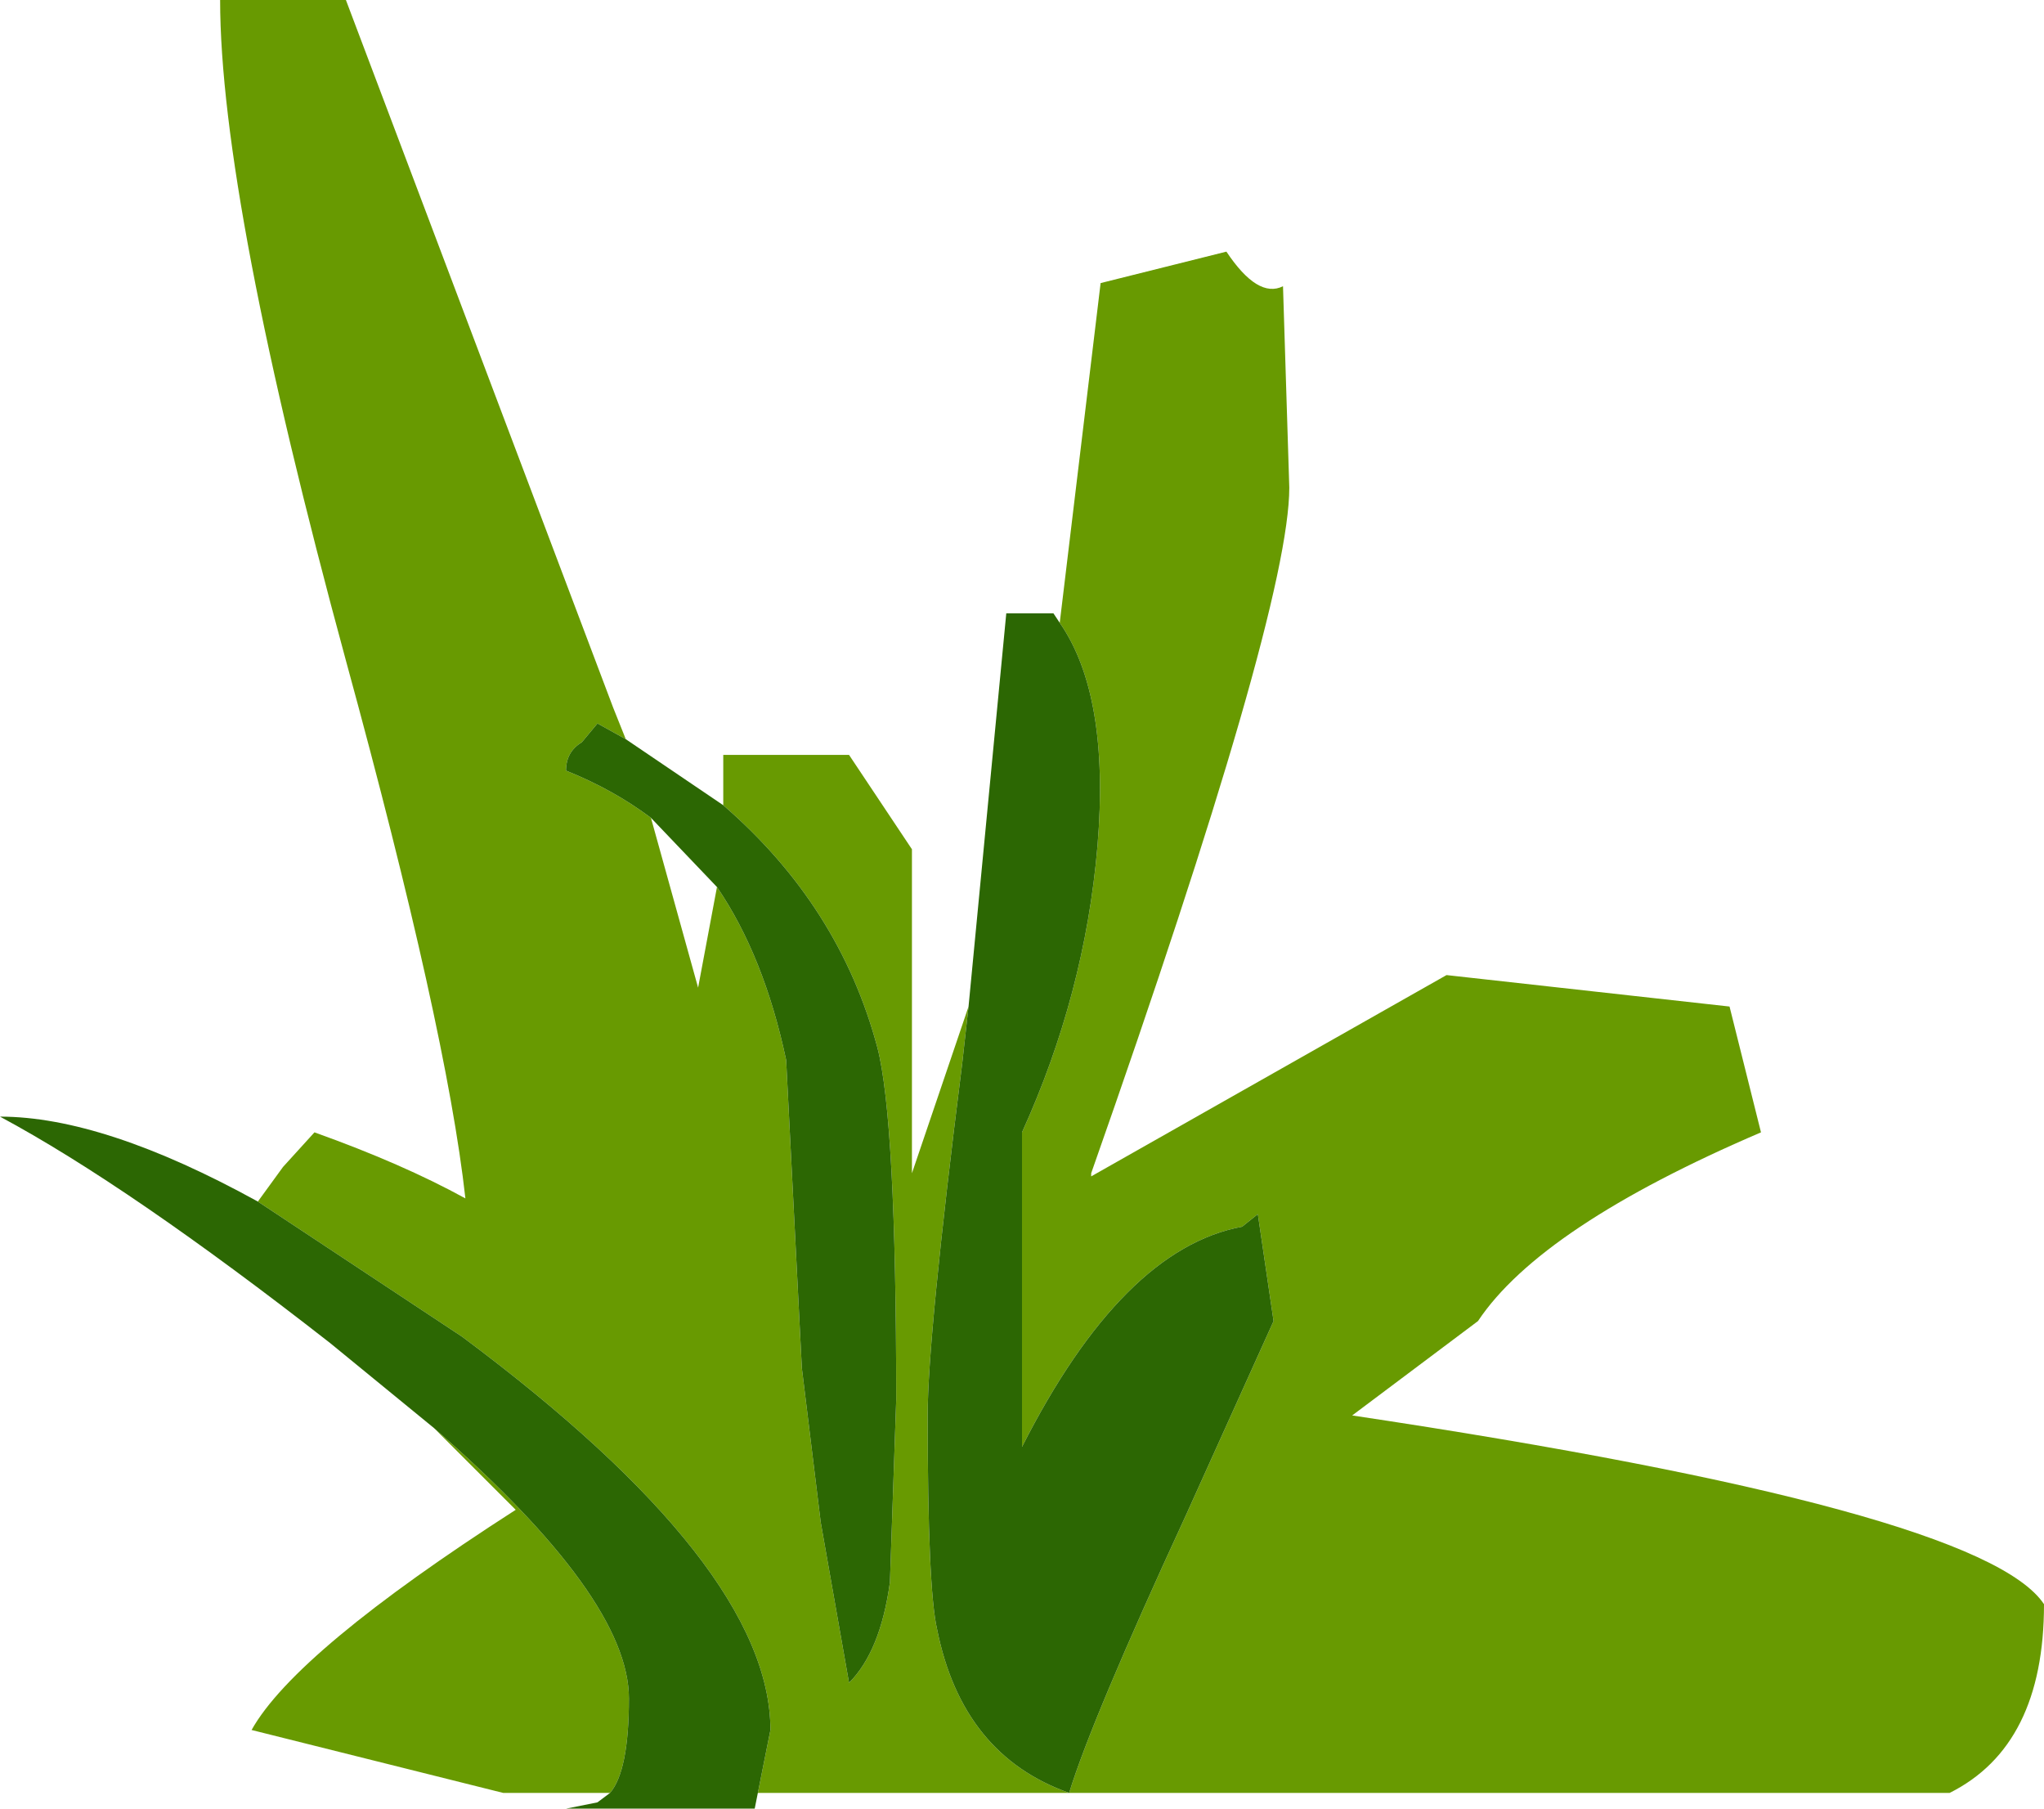 <?xml version="1.0" encoding="UTF-8" standalone="no"?>
<svg xmlns:ffdec="https://www.free-decompiler.com/flash" xmlns:xlink="http://www.w3.org/1999/xlink" ffdec:objectType="shape" height="28.75px" width="32.5px" xmlns="http://www.w3.org/2000/svg">
  <g transform="matrix(1.0, 0.0, 0.0, 1.0, 3.5, 0.0)">
    <path d="M13.35 9.9 L14.0 4.5 16.0 4.0 Q16.5 4.75 16.9 4.55 L17.0 7.75 Q17.0 9.7 13.85 18.65 L13.85 18.7 19.5 15.5 24.0 16.0 24.5 18.0 Q21.0 19.5 20.0 21.0 L18.0 22.5 Q28.0 24.0 29.0 25.5 29.0 27.75 27.5 28.5 L13.5 28.5 8.55 28.5 8.75 27.5 Q8.75 24.9 3.85 21.25 L0.6 19.1 1.0 18.55 1.5 18.0 Q2.9 18.5 3.9 19.05 3.6 16.35 2.0 10.5 0.0 3.15 0.0 0.0 L2.0 0.0 6.25 11.25 6.45 11.75 6.0 11.5 5.75 11.8 Q5.5 11.95 5.5 12.25 6.25 12.55 6.85 13.0 L7.6 15.7 7.9 14.1 Q8.65 15.2 9.0 16.85 L9.25 21.75 9.55 24.2 10.0 26.75 Q10.5 26.25 10.65 25.15 L10.75 22.25 Q10.75 17.8 10.45 16.65 9.85 14.4 8.0 12.8 L8.0 12.0 10.0 12.0 11.0 13.5 11.0 18.65 11.9 16.0 11.8 16.9 Q11.25 21.25 11.25 22.5 11.25 25.25 11.4 25.9 11.8 27.9 13.5 28.5 13.85 27.35 15.35 24.1 L16.75 21.0 16.5 19.3 16.25 19.5 Q14.35 19.85 12.75 23.0 L12.75 18.0 Q13.75 15.8 13.95 13.45 14.15 11.05 13.35 9.9 M6.2 28.5 L4.5 28.5 0.5 27.5 Q1.2 26.25 4.7 24.0 L3.4 22.7 Q6.5 25.4 6.5 27.0 6.5 28.15 6.2 28.5" fill="#689a01" fill-rule="evenodd" stroke="none"/>
    <path d="M8.55 28.5 L8.5 28.75 5.5 28.75 6.0 28.65 6.2 28.5 Q6.5 28.15 6.5 27.0 6.5 25.4 3.4 22.7 L1.75 21.35 Q-1.45 18.85 -3.5 17.75 -1.85 17.75 0.6 19.1 L3.85 21.25 Q8.75 24.9 8.75 27.5 L8.55 28.5 M6.45 11.75 L8.0 12.8 Q9.85 14.4 10.45 16.65 10.75 17.8 10.75 22.25 L10.65 25.15 Q10.5 26.25 10.0 26.75 L9.55 24.2 9.25 21.75 9.0 16.85 Q8.65 15.2 7.9 14.1 L6.85 13.0 Q6.25 12.55 5.5 12.25 5.5 11.95 5.75 11.8 L6.0 11.5 6.45 11.75 M11.9 16.0 L12.5 9.75 13.25 9.75 13.35 9.9 Q14.15 11.05 13.95 13.45 13.75 15.8 12.75 18.0 L12.75 23.0 Q14.35 19.85 16.25 19.5 L16.5 19.3 16.75 21.0 15.35 24.1 Q13.85 27.35 13.5 28.5 11.8 27.9 11.4 25.9 11.25 25.25 11.25 22.5 11.25 21.25 11.8 16.9 L11.9 16.0" fill="#2c6703" fill-rule="evenodd" stroke="none"/>
  </g>
</svg>
